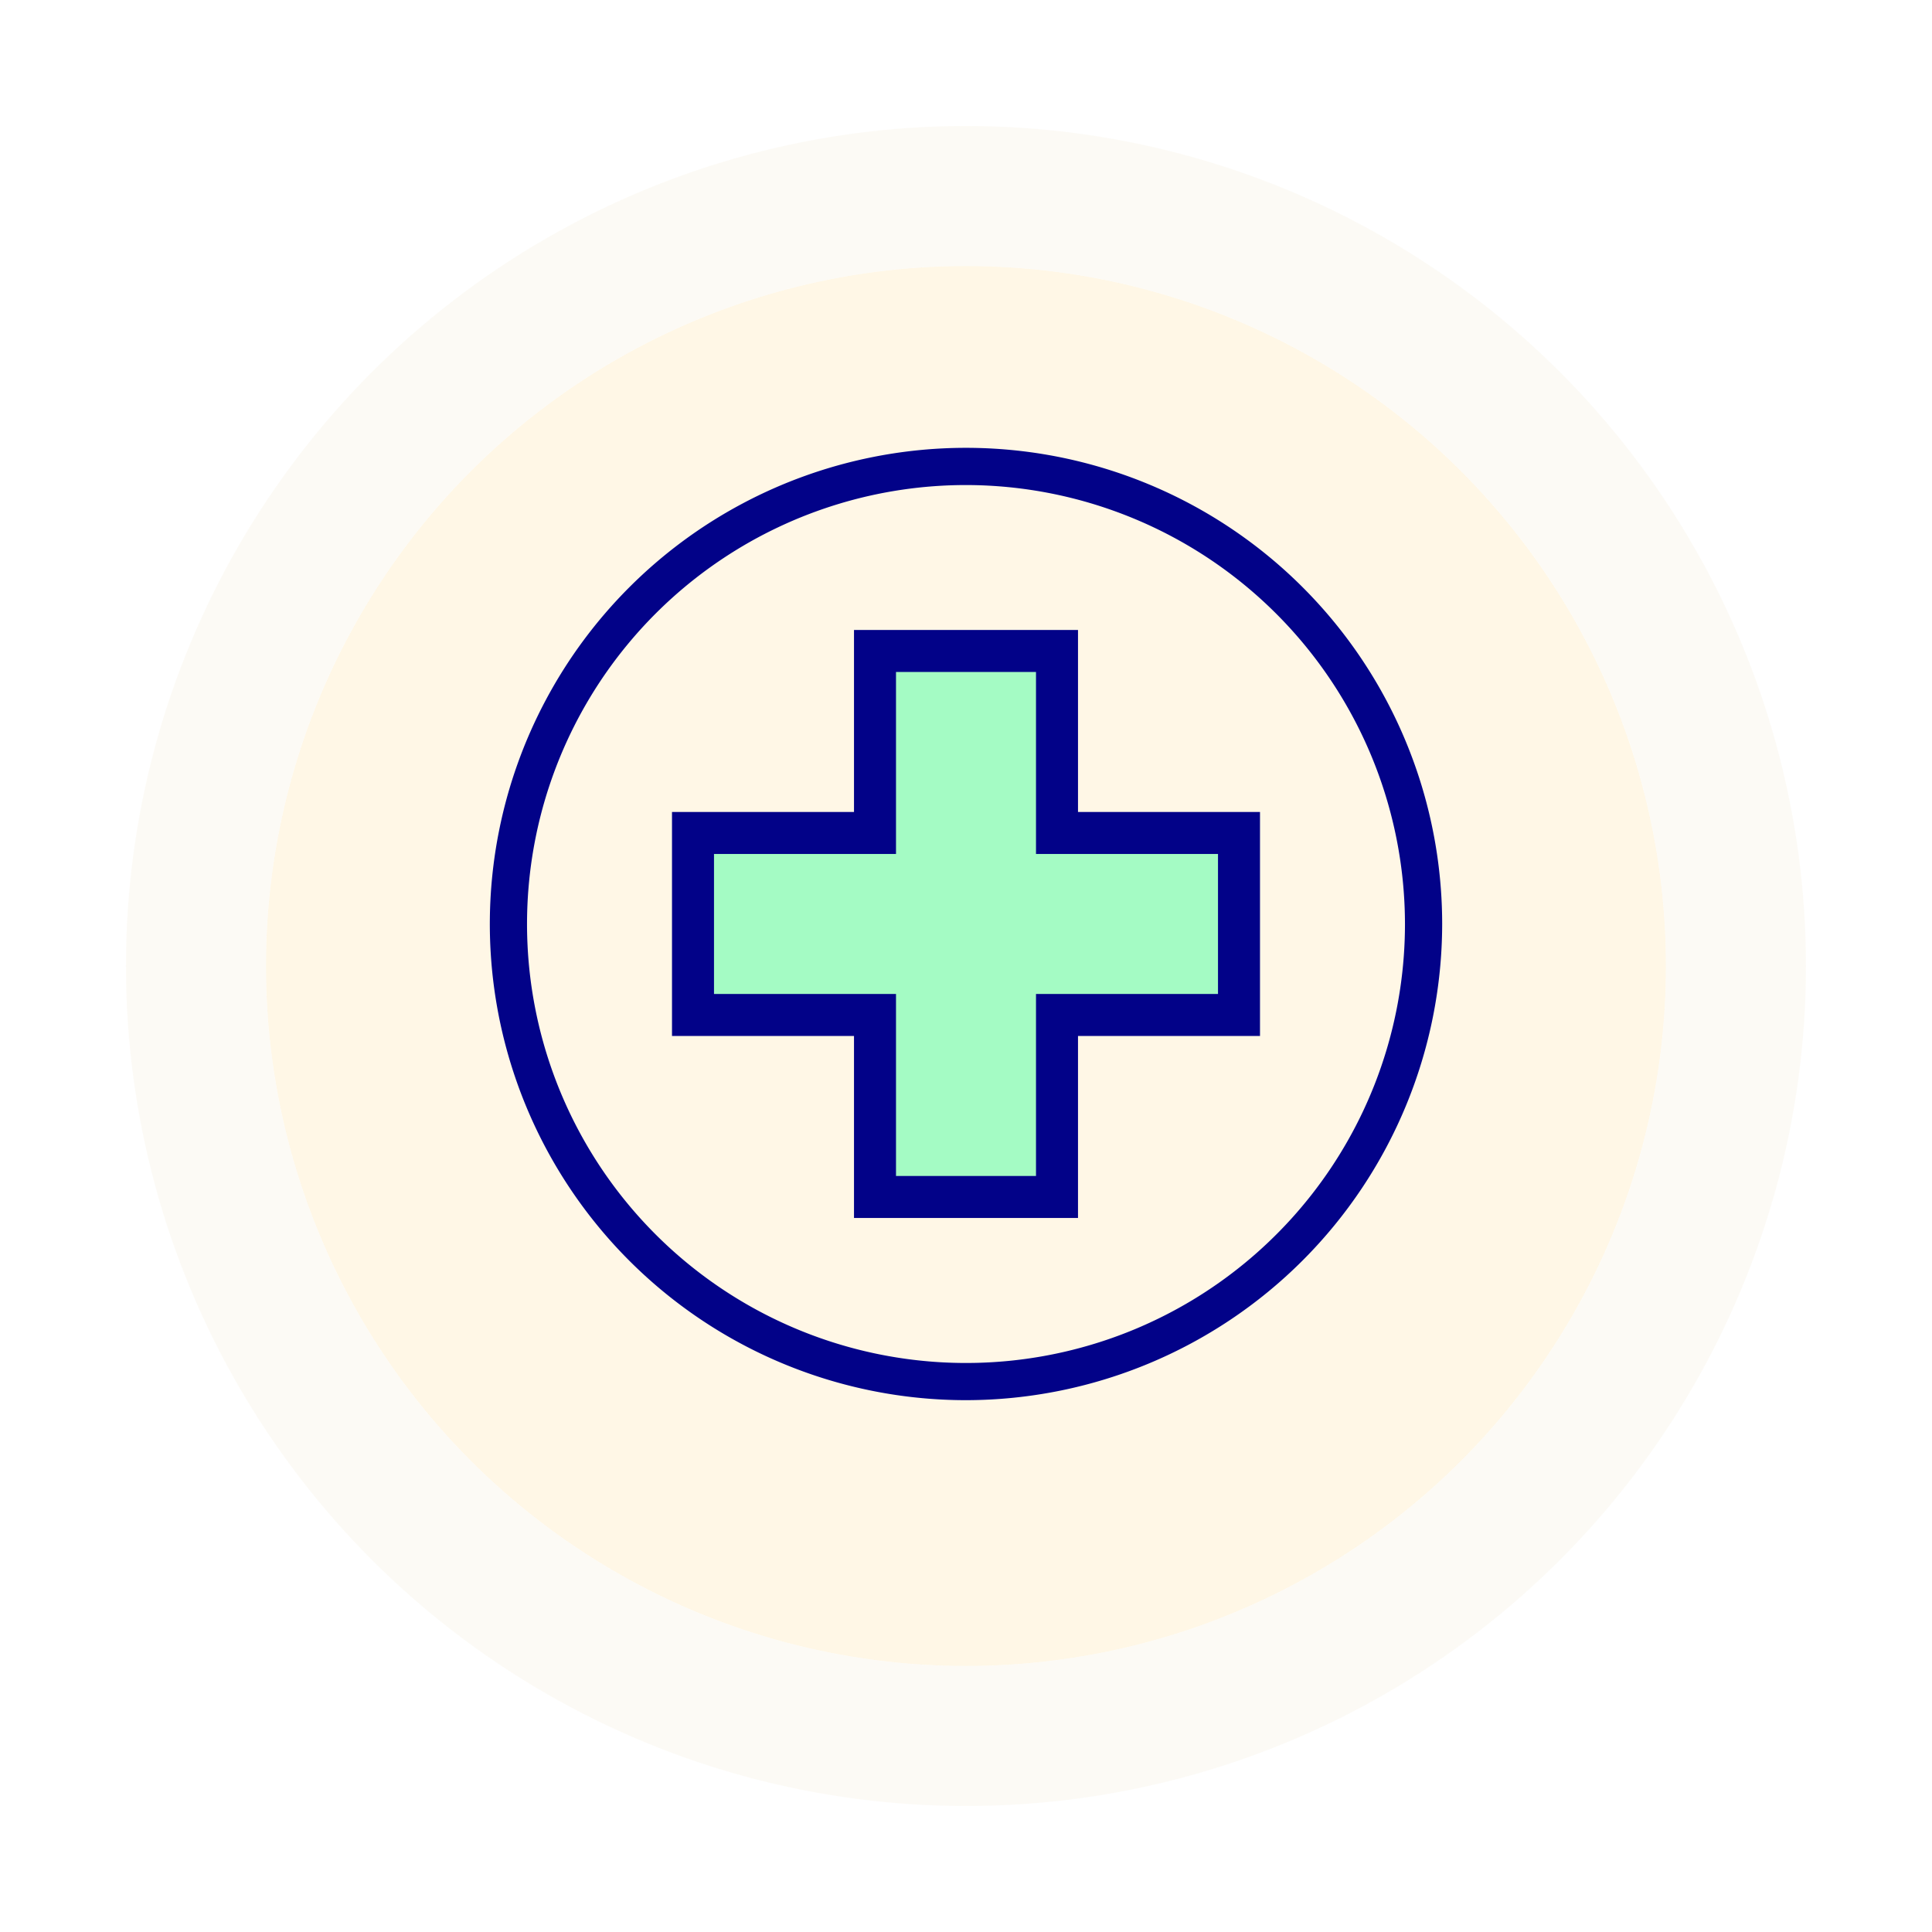<svg xmlns="http://www.w3.org/2000/svg" xmlns:xlink="http://www.w3.org/1999/xlink" width="138" height="138" viewBox="0 0 138 138">
  <defs>
    <filter id="Elipse_11581" x="0" y="0" width="138" height="138" filterUnits="userSpaceOnUse">
      <feOffset dy="3" input="SourceAlpha"/>
      <feGaussianBlur stdDeviation="3" result="blur"/>
      <feFlood flood-opacity="0.161"/>
      <feComposite operator="in" in2="blur"/>
      <feComposite in="SourceGraphic"/>
    </filter>
  </defs>
  <g id="Grupo_1102290" data-name="Grupo 1102290" transform="translate(-724.333 -372)">
    <g transform="matrix(1, 0, 0, 1, 724.33, 372)" filter="url(#Elipse_11581)">
      <g id="Elipse_11581-2" data-name="Elipse 11581" transform="translate(19 16)" fill="#fff7e6" stroke="rgba(250,246,237,0.5)" stroke-width="10">
        <circle cx="50" cy="50" r="50" stroke="none"/>
        <circle cx="50" cy="50" r="55" fill="none"/>
      </g>
    </g>
    <g id="cruz-roja" transform="translate(755.515 400.182)">
      <g id="Grupo_1102289" data-name="Grupo 1102289" transform="translate(3.807 3.807)">
        <g id="Grupo_1102287" data-name="Grupo 1102287">
          <path id="Trazado_882790" data-name="Trazado 882790" d="M34.012,68.023A34.012,34.012,0,1,1,68.023,34.012,34.05,34.05,0,0,1,34.012,68.023Zm0-65.366A31.355,31.355,0,1,0,65.366,34.012,31.39,31.39,0,0,0,34.012,2.657Z" fill="#020288"/>
        </g>
      </g>
      <path id="Trazado_882792" data-name="Trazado 882792" d="M155.878,142.876h13v13h13v13h-13v13h-13v-13h-13v-13h13Z" transform="translate(-124.56 -124.56)" fill="#a4fbc4" stroke="#020288" stroke-width="3" fill-rule="evenodd"/>
    </g>
  </g>
</svg>

